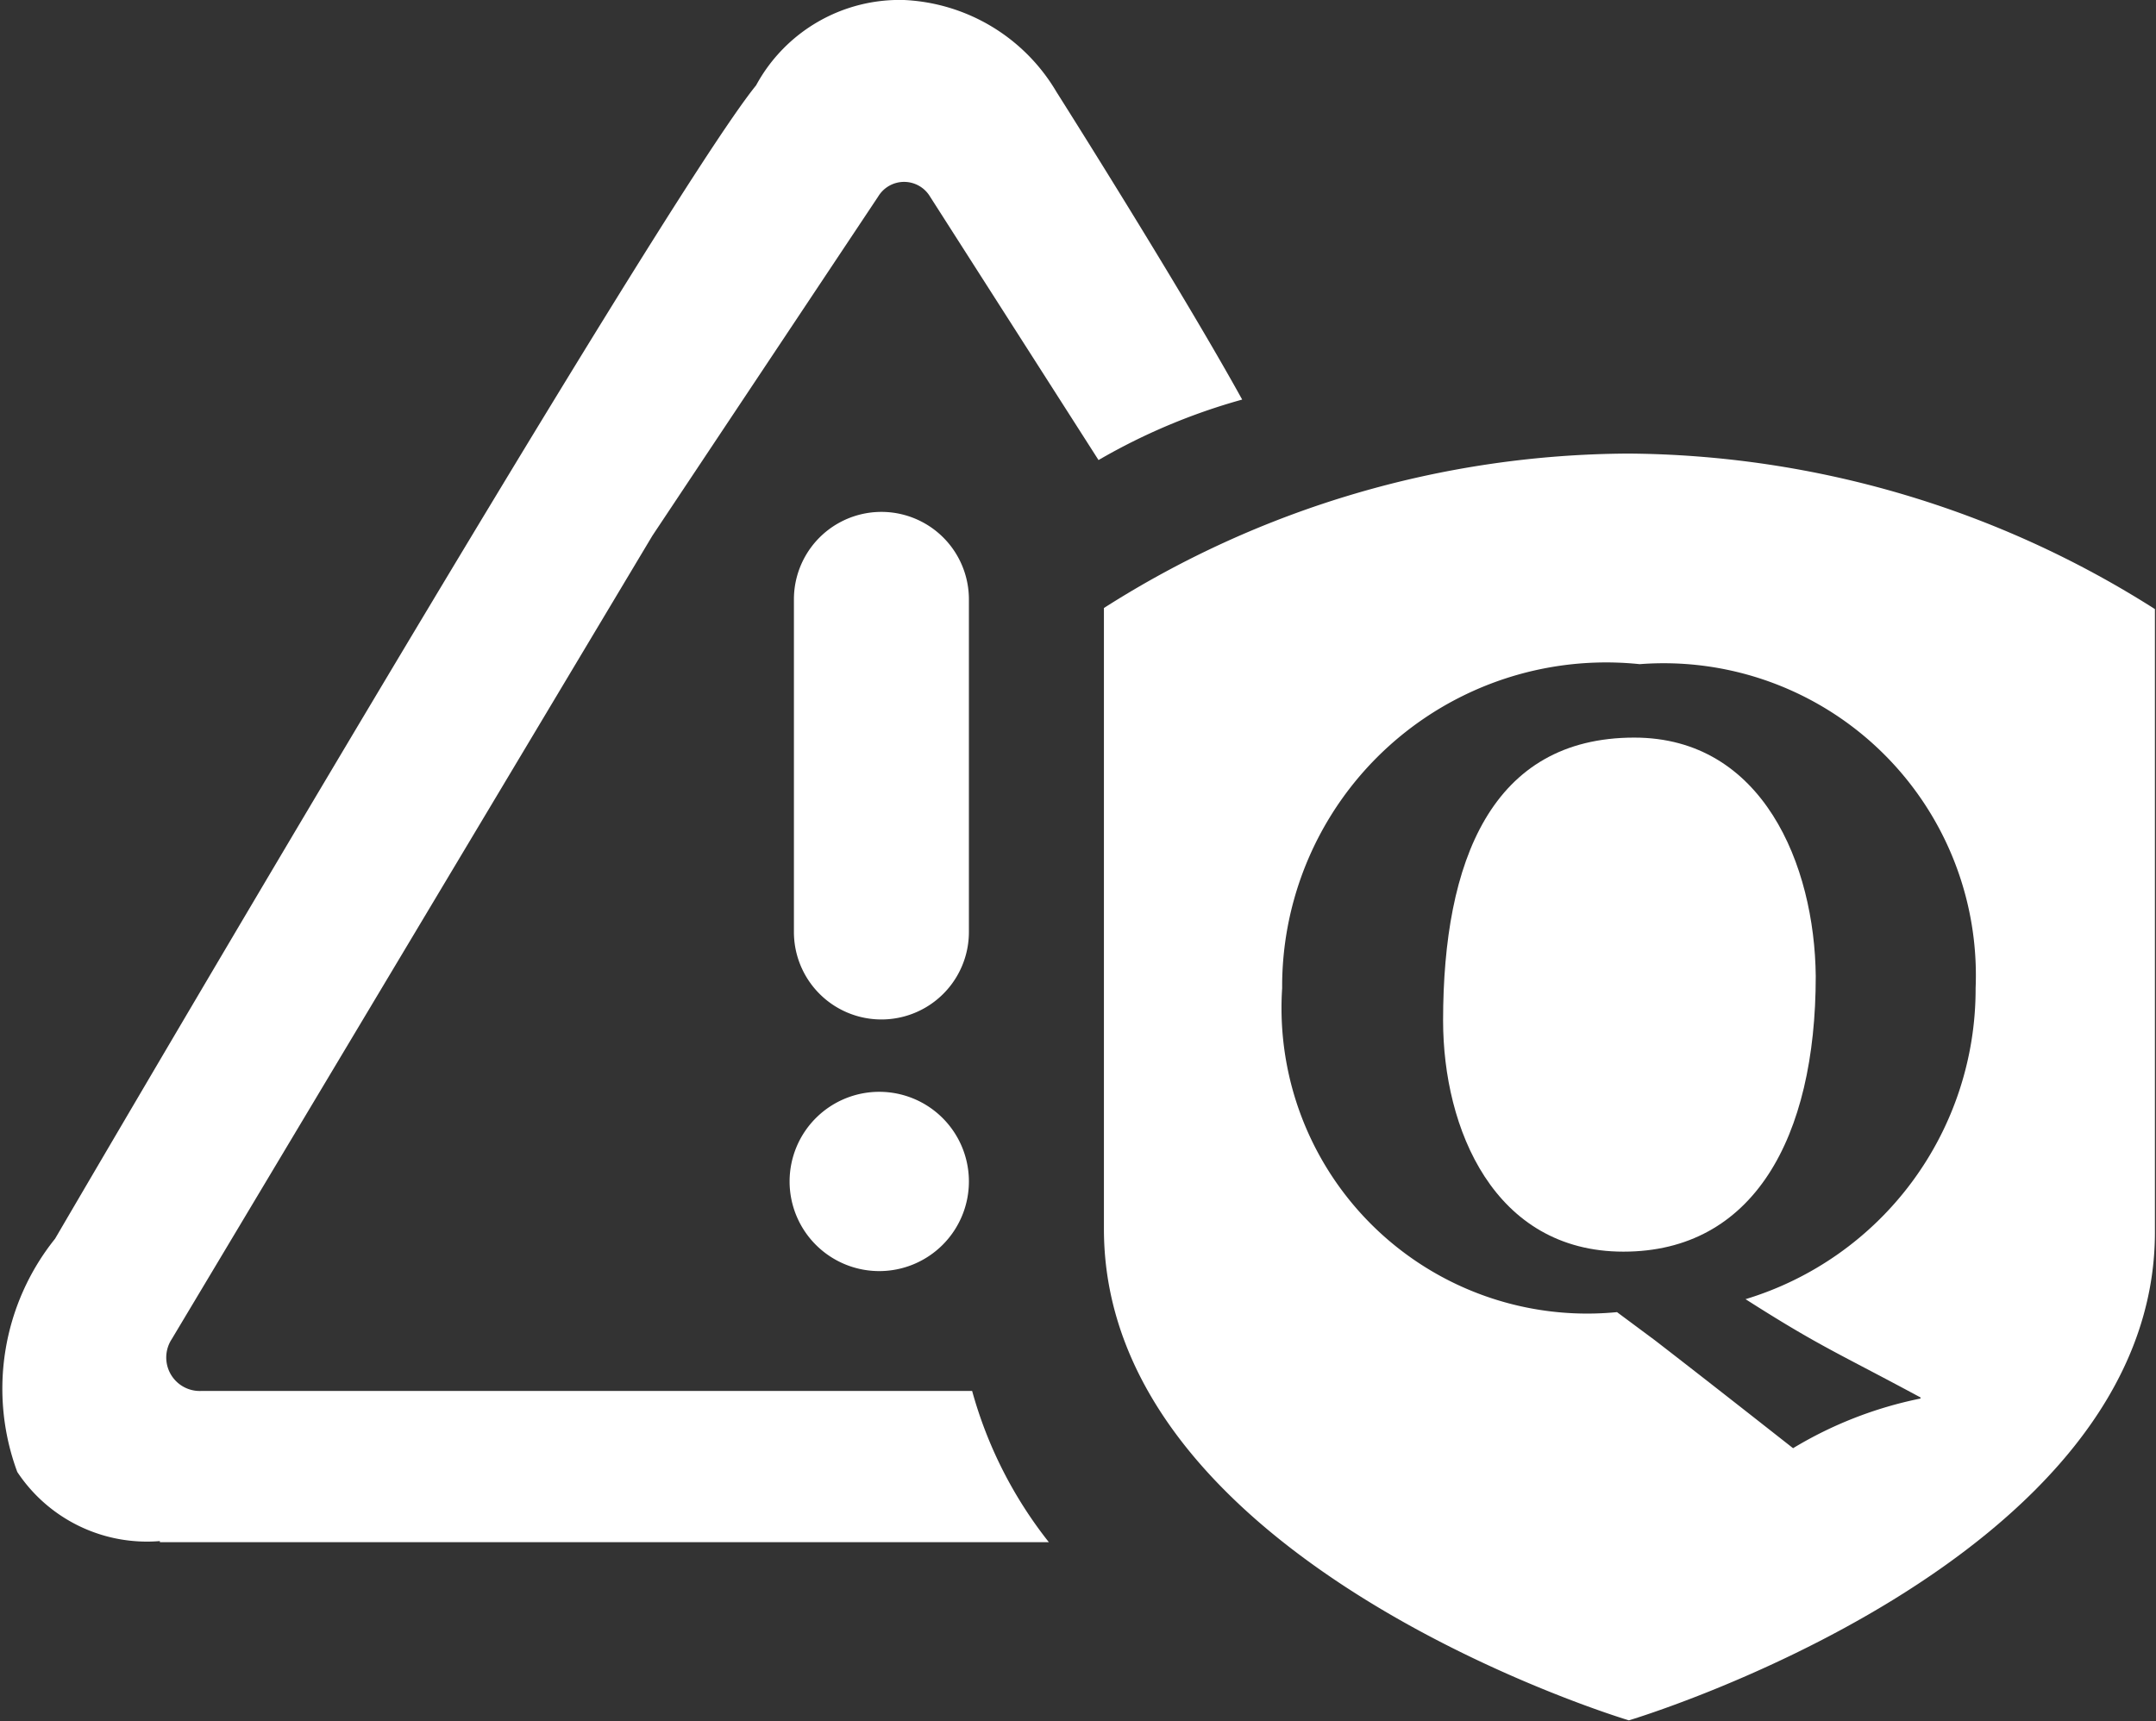 <svg id="icons" xmlns="http://www.w3.org/2000/svg" viewBox="0 0 19.96 15.94">
  <rect x="0" y="0" width="19.96" height="15.94" fill="#333333" stroke="none"/>
  <title>research-tab-advisories</title>
  <path d="M8.44,12.07a0.83,0.83,0,1,1,.83-0.83A0.83,0.83,0,0,1,8.44,12.07ZM9.27,8.93a0.81,0.81,0,0,1-1.62,0V5.85a0.81,0.81,0,0,1,1.62,0V8.93Z" transform="translate(-0.3 -0.3)" style="fill: #fff;fill-rule: evenodd"/>
  <path d="M1.78,14.57a1.44,1.44,0,0,1-1.32-.64,2.22,2.22,0,0,1,.35-2.16S6.4,2.2,7.3,1.09A1.51,1.51,0,0,1,8.67.3a1.73,1.73,0,0,1,1.41.85h0S11.22,2.95,11.8,4a5.66,5.66,0,0,0-1.33.56L8.91,2.12a0.28,0.28,0,0,0-.48,0L6.34,5.26,1.89,12.7a0.31,0.31,0,0,0,.27.48H9.3a3.94,3.94,0,0,0,.71,1.4H1.78Z" transform="translate(-0.3 -0.3)" style="fill: #fff;fill-rule: evenodd"/>
  <g>
    <path d="M15.38,4.5a9.1,9.1,0,0,0-4.86,1.43v5.75c0,3.1,4.86,4.55,4.86,4.55s4.9-1.46,4.87-4.55V5.94A9.19,9.19,0,0,0,15.38,4.5Zm2.7,8.75a3.7,3.7,0,0,0-1.18.46c-0.42-.33-0.84-0.66-1.28-1l-0.35-.26a2.83,2.83,0,0,1-3.1-3,3,3,0,0,1,3.31-3,2.89,2.89,0,0,1,3.11,3,3,3,0,0,1-2.13,2.88C17.15,12.77,17.3,12.82,18.08,13.24Z" transform="translate(-0.3 -0.3)" style="fill: #fff"/>
    <path d="M15.43,7.13c-1.32,0-1.77,1.14-1.77,2.62,0,1,.47,2.14,1.67,2.14s1.78-1.05,1.78-2.55C17.1,8.31,16.62,7.13,15.43,7.13Z" transform="translate(-0.3 -0.3)" style="fill: #fff"/>
  </g>
</svg>
